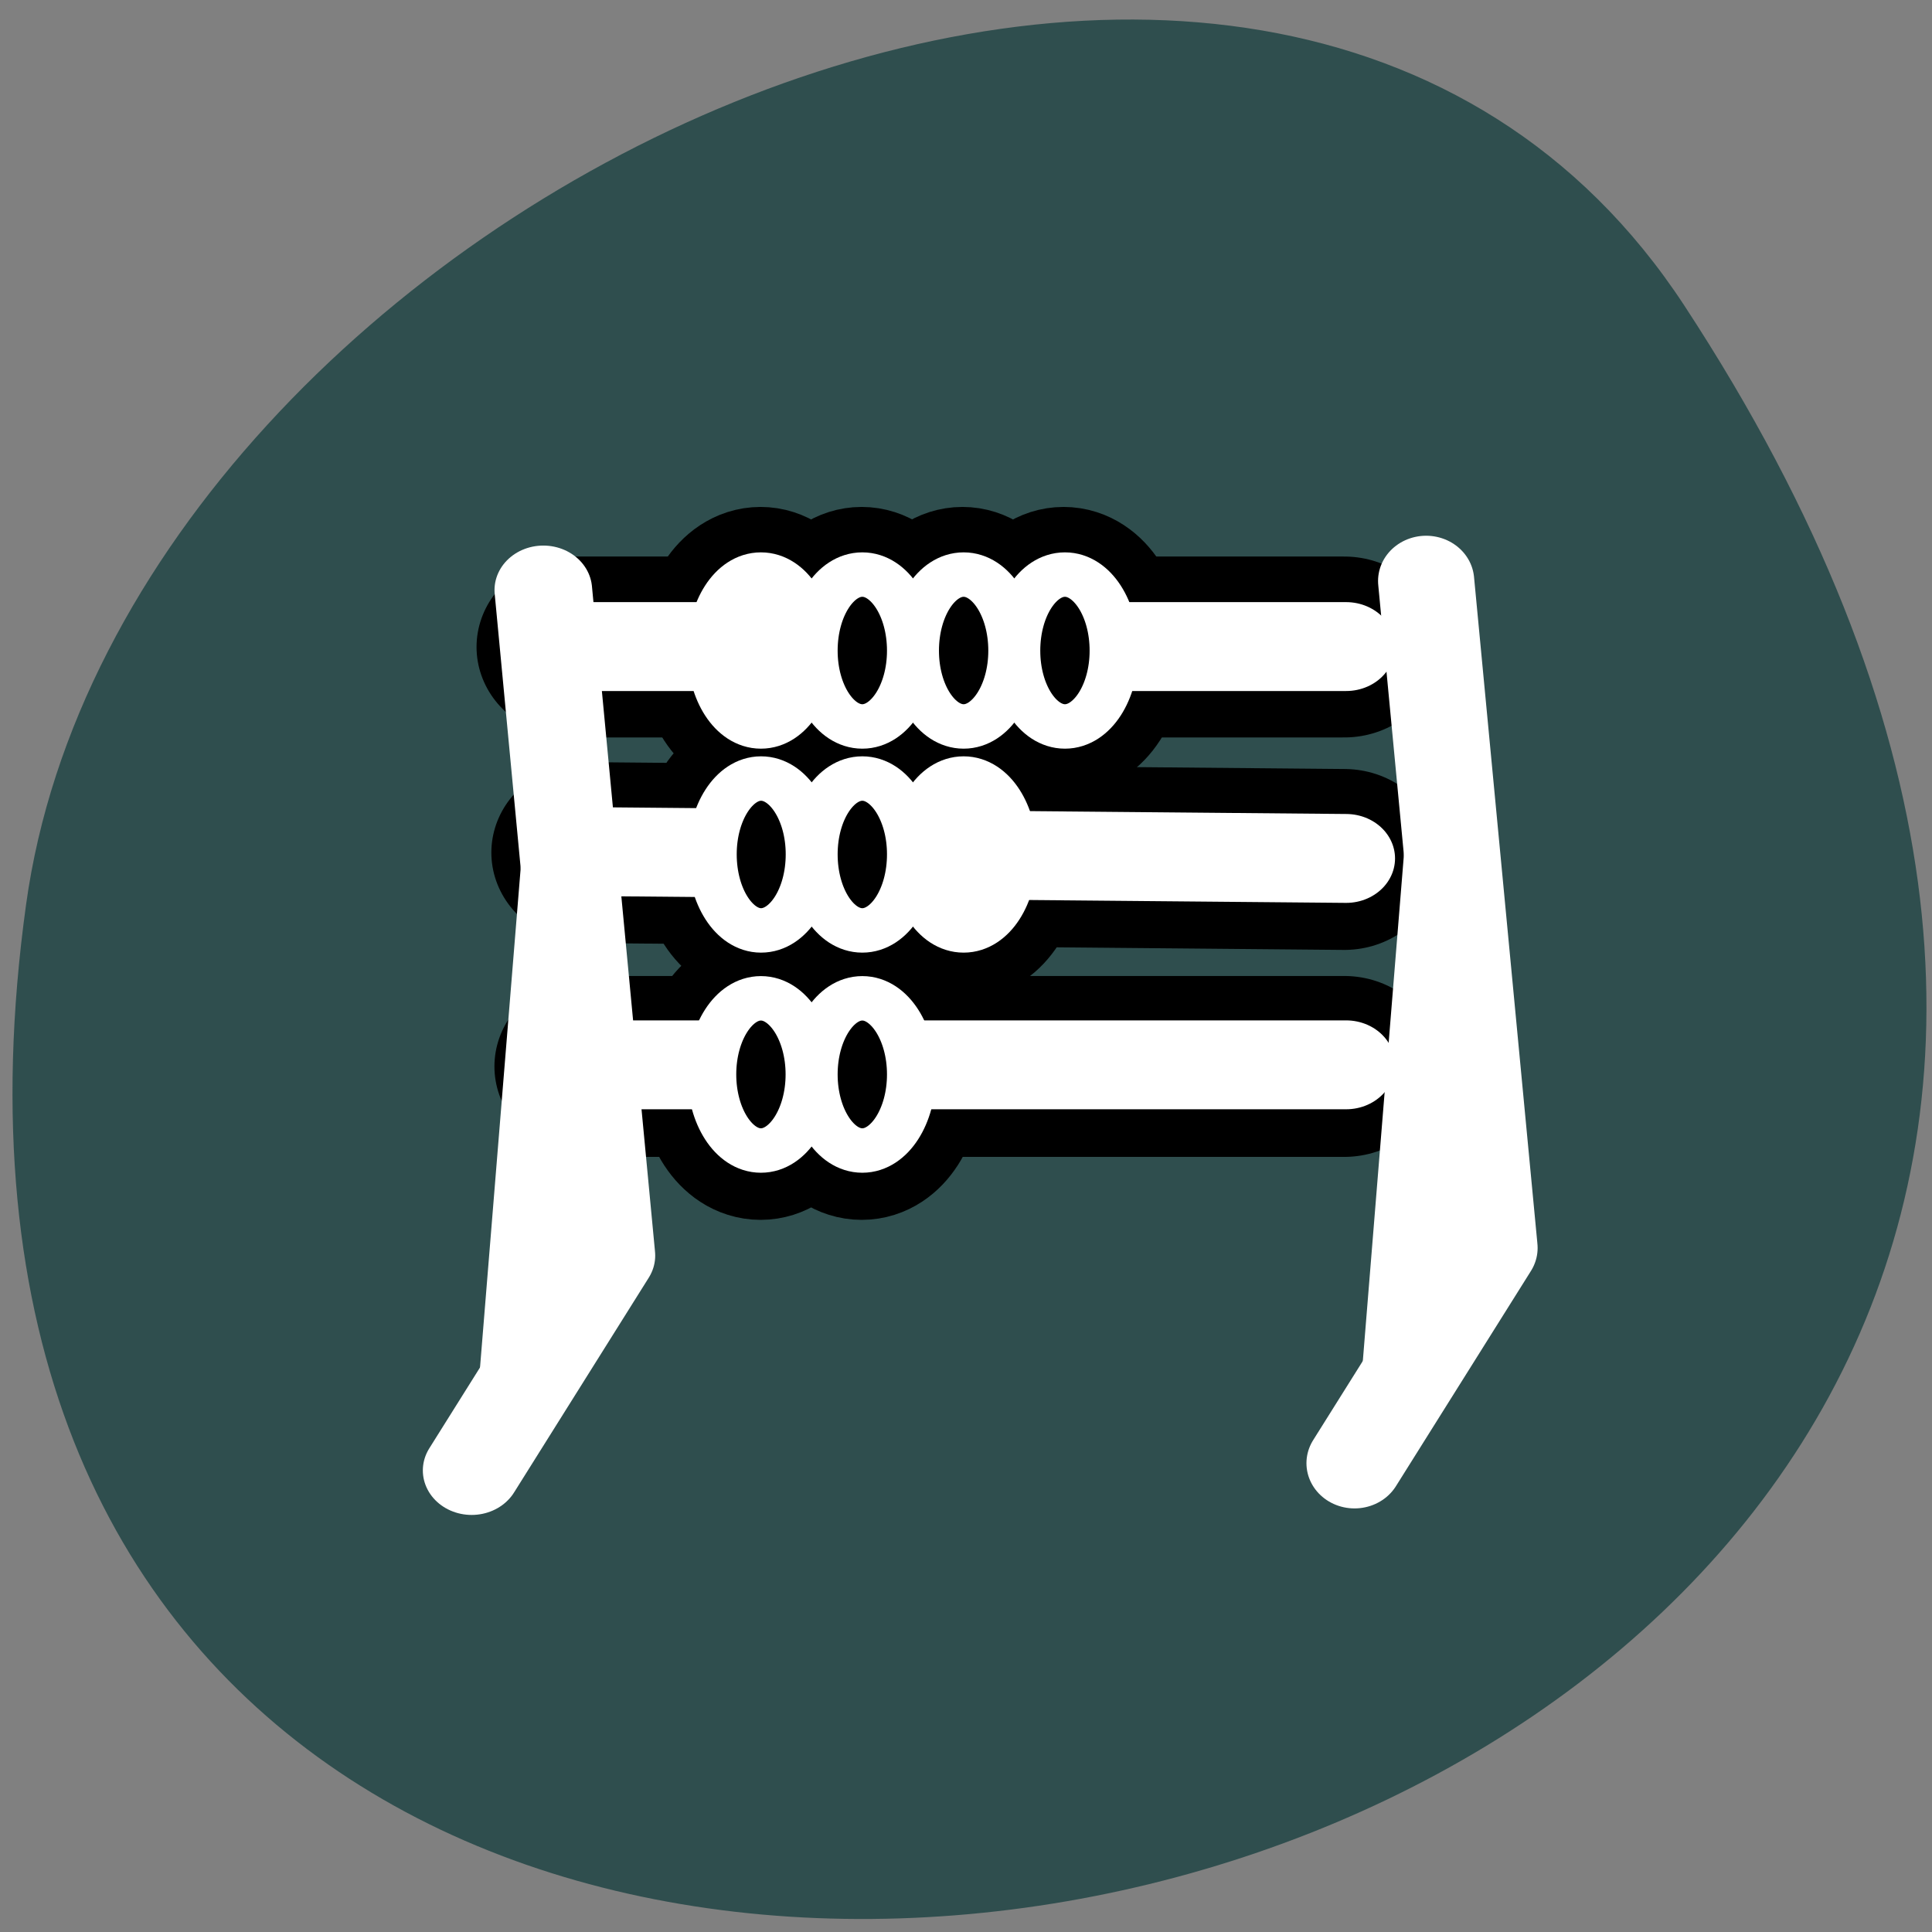 <svg xmlns="http://www.w3.org/2000/svg" viewBox="0 0 22 22"><rect x="0" y="0" width="22" height="22" fill="#808080" stroke="none"/><path d="m 19.18 3.48 c 12.477 19.04 -21.598 26.406 -18.883 6.82 c 1.105 -7.988 14.11 -14.11 18.883 -6.82" fill="#2f4e4e"/><g stroke-linejoin="round"><g fill="none" stroke="#000" transform="matrix(0.219 0 0 0.206 4.137 5.561)"><path d="m 10.888 8.769 h 40.12 m -39.35 11.365 l 39.35 0.38 m -39.19 11.441 h 39.19" stroke-linecap="round" stroke-width="10"/><path d="m 20.655 4.777 c -1.408 0 -2.566 1.9 -2.566 4.219 c 0 2.338 1.158 4.219 2.566 4.219 c 1.408 0 2.531 -1.881 2.531 -4.219 c 0 -2.319 -1.123 -4.219 -2.531 -4.219 m 5.258 0 c -1.408 0 -2.566 1.9 -2.566 4.219 c 0 2.338 1.158 4.219 2.566 4.219 c 1.408 0 2.531 -1.881 2.531 -4.219 c 0 -2.319 -1.123 -4.219 -2.531 -4.219 m 5.24 0 c -1.408 0 -2.566 1.9 -2.566 4.219 c 0 2.338 1.158 4.219 2.566 4.219 c 1.408 0 2.531 -1.881 2.531 -4.219 c 0 -2.319 -1.123 -4.219 -2.531 -4.219 m 5.258 0 c -1.408 0 -2.531 1.9 -2.531 4.219 c 0 2.338 1.123 4.219 2.531 4.219 c 1.408 0 2.566 -1.881 2.566 -4.219 c 0 -2.319 -1.158 -4.219 -2.566 -4.219 m -15.755 11.308 c -1.408 0 -2.566 1.862 -2.566 4.2 c 0 2.319 1.158 4.219 2.566 4.219 c 1.408 0 2.531 -1.9 2.531 -4.219 c 0 -2.338 -1.123 -4.2 -2.531 -4.2 m 5.258 0 c -1.408 0 -2.566 1.862 -2.566 4.2 c 0 2.319 1.158 4.219 2.566 4.219 c 1.408 0 2.531 -1.9 2.531 -4.219 c 0 -2.338 -1.123 -4.2 -2.531 -4.2 m 5.24 0 c -1.408 0 -2.566 1.862 -2.566 4.2 c 0 2.319 1.158 4.219 2.566 4.219 c 1.408 0 2.531 -1.9 2.531 -4.219 c 0 -2.338 -1.123 -4.2 -2.531 -4.2 m -10.497 12.201 c -1.408 0 -2.566 1.881 -2.566 4.219 c 0 2.319 1.158 4.181 2.566 4.181 c 1.408 0 2.531 -1.862 2.531 -4.181 c 0 -2.338 -1.123 -4.219 -2.531 -4.219 m 5.258 0 c -1.408 0 -2.566 1.881 -2.566 4.219 c 0 2.319 1.158 4.181 2.566 4.181 c 1.408 0 2.531 -1.862 2.531 -4.181 c 0 -2.338 -1.123 -4.219 -2.531 -4.219" stroke-width="7.5"/></g><g stroke="#fff"><g stroke-linecap="round"><path d="m 4.994 55.807 l 7.137 -12.483 l -3.341 -38.665" transform="matrix(0.215 0 0 0.196 4.297 5.806)" fill="#fff" fill-rule="evenodd" stroke-width="5.17"/><path d="m 10.939 8.473 h 40.01 m -39.23 11.673 l 39.23 0.39 m -39.07 11.751 h 39.07" transform="matrix(0.22 0 0 0.2 4.12 5.668)" fill="none" stroke-width="5.061"/></g><g fill-rule="evenodd"><g stroke-width="2.53" transform="matrix(0.22 0 0 0.2 4.12 5.668)"><path d="m 23.2 8.707 c 0 2.381 -1.138 4.314 -2.542 4.314 c -1.404 0 -2.542 -1.932 -2.542 -4.314 c 0 -2.401 1.138 -4.333 2.542 -4.333 c 1.404 0 2.542 1.932 2.542 4.333" fill="#fff"/><path d="m 28.448 8.707 c 0 2.381 -1.138 4.314 -2.542 4.314 c -1.404 0 -2.542 -1.932 -2.542 -4.314 c 0 -2.401 1.138 -4.333 2.542 -4.333 c 1.404 0 2.542 1.932 2.542 4.333"/><path d="m 33.692 8.707 c 0 2.381 -1.138 4.314 -2.542 4.314 c -1.404 0 -2.542 -1.932 -2.542 -4.314 c 0 -2.401 1.138 -4.333 2.542 -4.333 c 1.404 0 2.542 1.932 2.542 4.333"/><path d="m 38.936 8.707 c 0 2.381 -1.138 4.314 -2.542 4.314 c -1.404 0 -2.542 -1.932 -2.542 -4.314 c 0 -2.401 1.138 -4.333 2.542 -4.333 c 1.404 0 2.542 1.932 2.542 4.333"/><path d="m 18.14 20.301 c 0 2.401 1.138 4.333 2.524 4.333 c 1.404 0 2.542 -1.932 2.542 -4.333 c 0 -2.381 -1.138 -4.314 -2.542 -4.314 c -1.387 0 -2.524 1.932 -2.524 4.314"/><path d="m 23.364 20.301 c 0 2.401 1.138 4.333 2.542 4.333 c 1.404 0 2.542 -1.932 2.542 -4.333 c 0 -2.381 -1.138 -4.314 -2.542 -4.314 c -1.404 0 -2.542 1.932 -2.542 4.314"/><path d="m 28.608 20.301 c 0 2.401 1.138 4.333 2.542 4.333 c 1.404 0 2.542 -1.932 2.542 -4.333 c 0 -2.381 -1.138 -4.314 -2.542 -4.314 c -1.404 0 -2.542 1.932 -2.542 4.314" fill="#fff"/><path d="m 28.448 32.833 c 0 2.381 -1.138 4.333 -2.542 4.333 c -1.404 0 -2.542 -1.952 -2.542 -4.333 c 0 -2.381 1.138 -4.333 2.542 -4.333 c 1.404 0 2.542 1.952 2.542 4.333"/><path d="m 23.2 32.833 c 0 2.381 -1.138 4.333 -2.542 4.333 c -1.404 0 -2.542 -1.952 -2.542 -4.333 c 0 -2.381 1.138 -4.333 2.542 -4.333 c 1.404 0 2.542 1.952 2.542 4.333"/></g><path d="m 51.54 53.886 l 7.02 -11.897 l -3.297 -36.87" transform="matrix(0.219 0 0 0.206 4.137 5.561)" fill="#fff" stroke-linecap="round" stroke-width="5"/></g></g></g></svg>